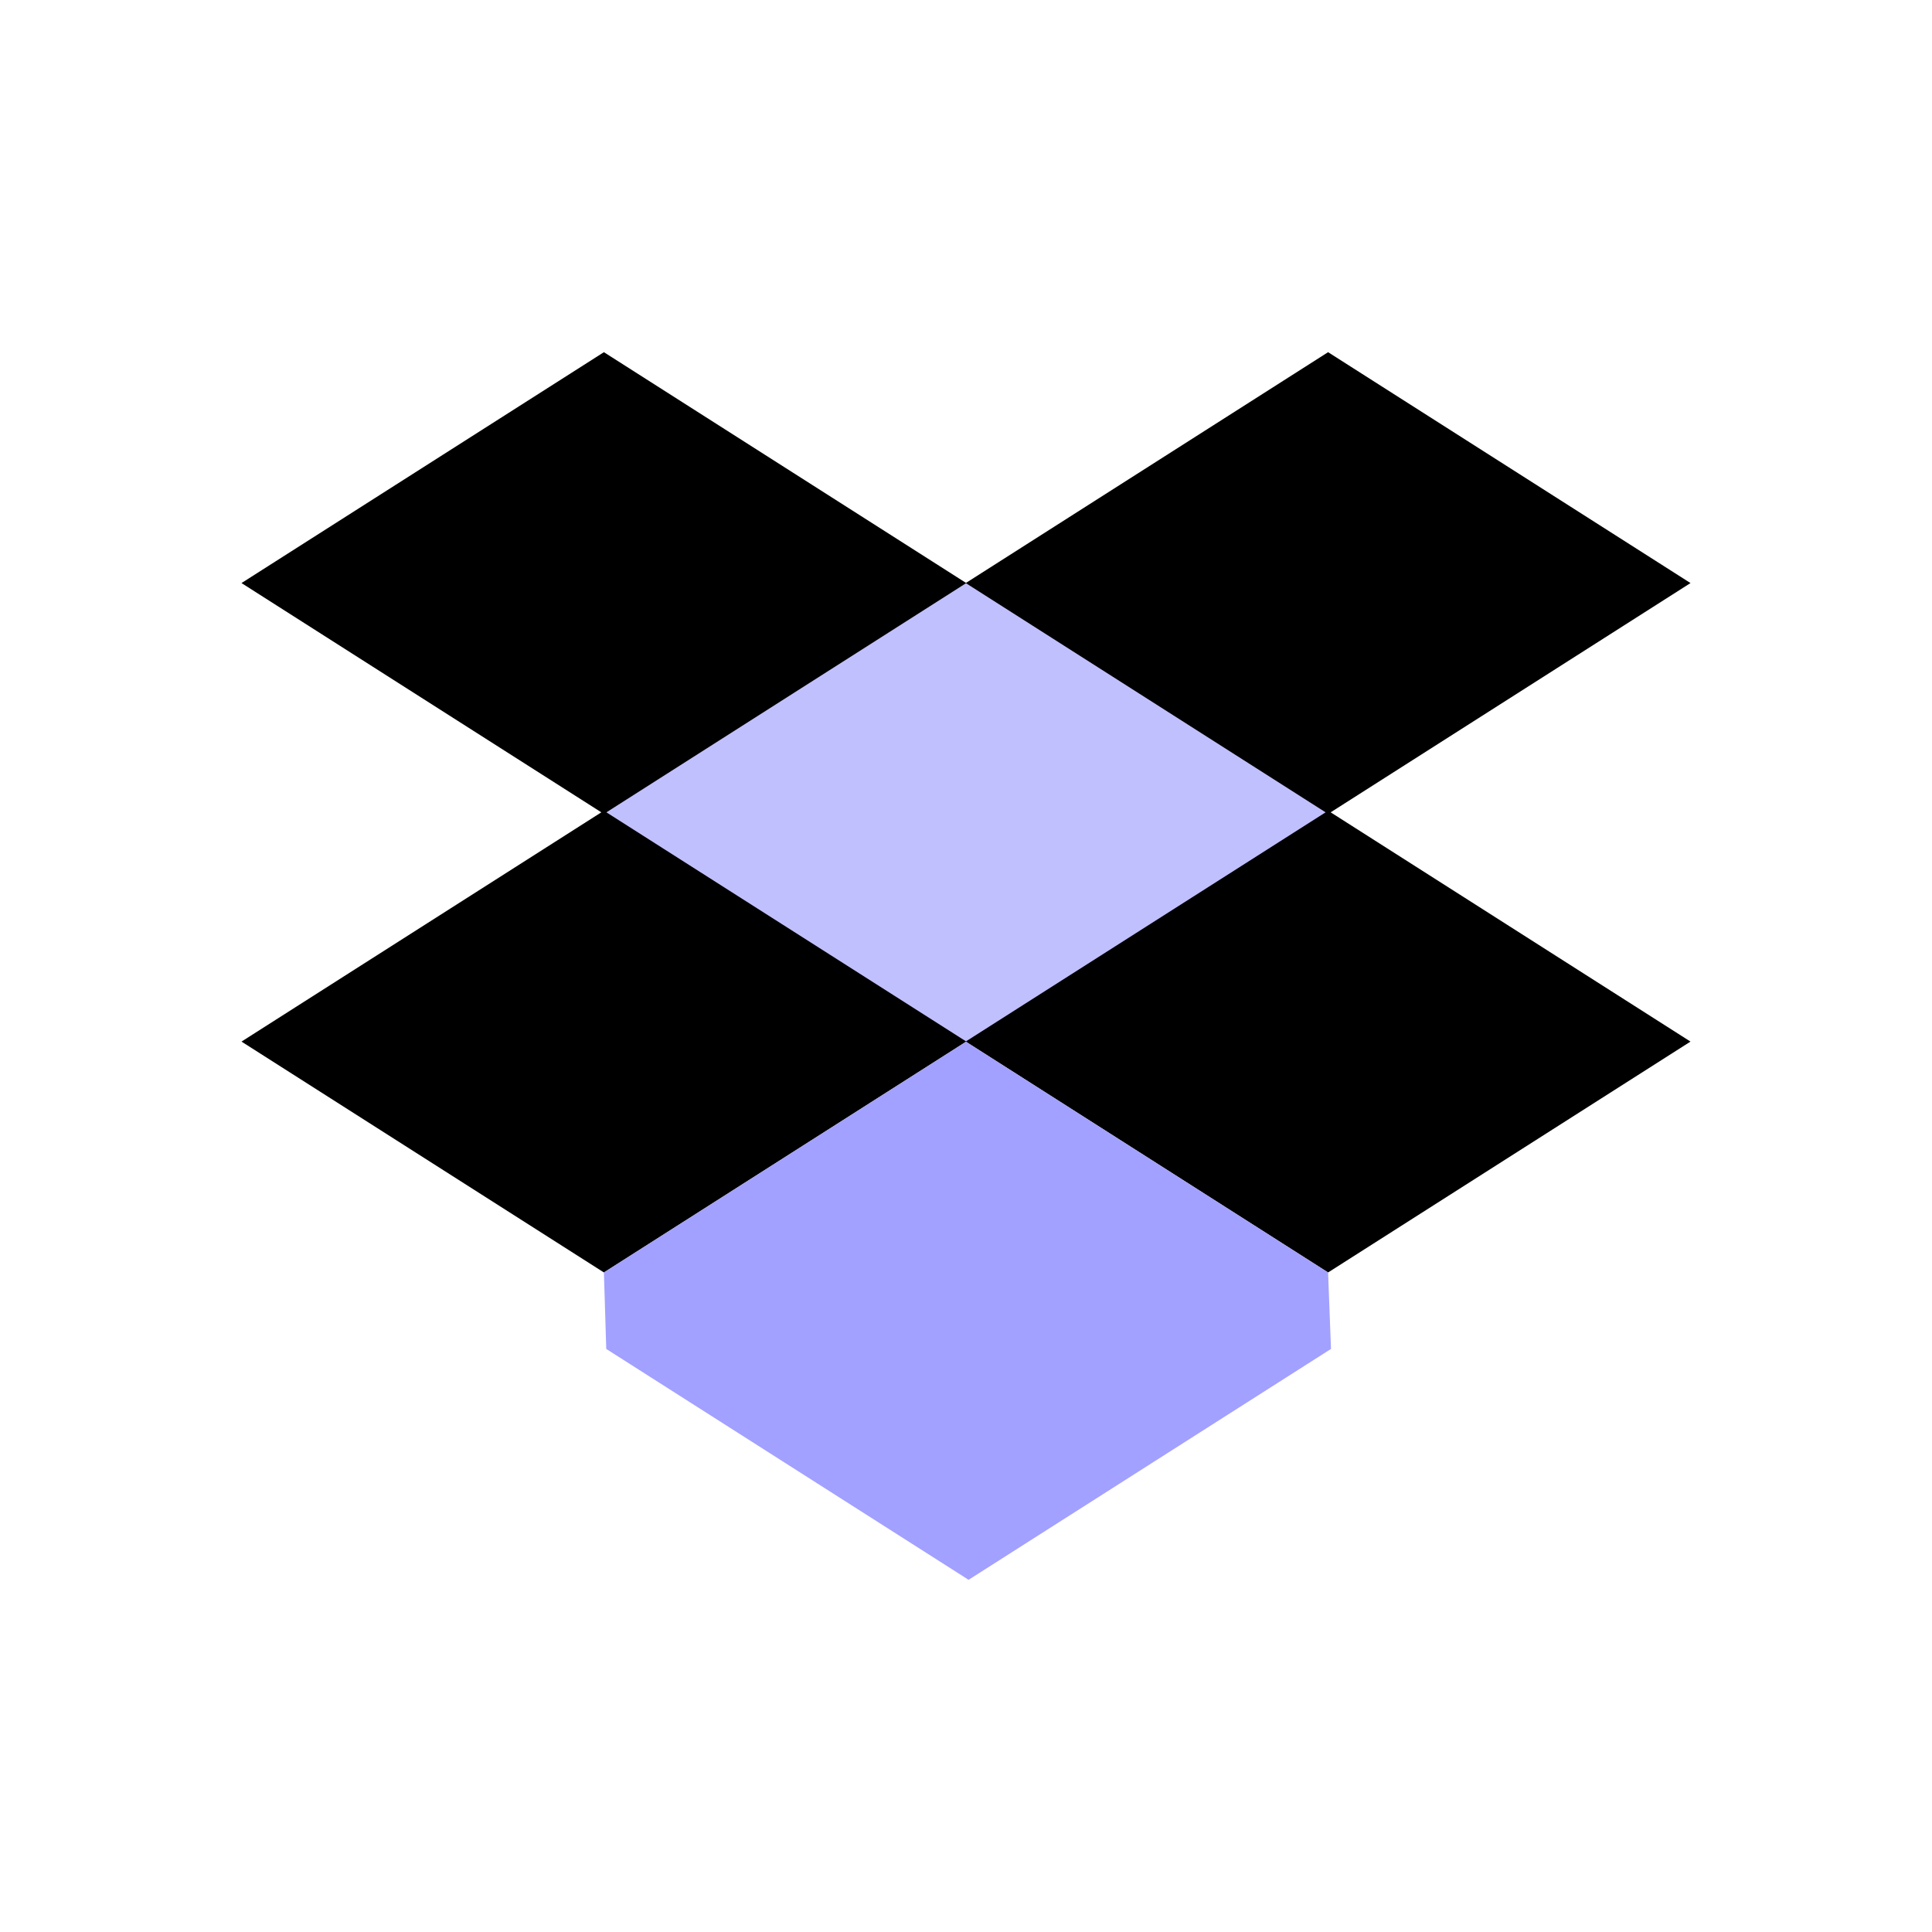 <svg xmlns="http://www.w3.org/2000/svg" enable-background="new 0 0 24 24" viewBox="0 0 24 24"><polygon fill-rule="evenodd" points="16.53 10.091 21 12.939 16.498 15.807 12 12.941 7.502 15.807 3 12.939 7.47 10.091 3 7.243 7.502 4.375 12 7.241 16.498 4.375 21 7.243" clip-rule="evenodd"/><polygon fill="#c1c0ff" fill-rule="evenodd" points="16.467 10.091 12 7.245 7.533 10.091 12 12.936" clip-rule="evenodd"/><polygon fill="#a2a1ff" fill-rule="evenodd" points="7.531 16.757 7.502 15.807 12 12.941 16.498 15.807 16.534 16.757 12.032 19.625" clip-rule="evenodd"/></svg>